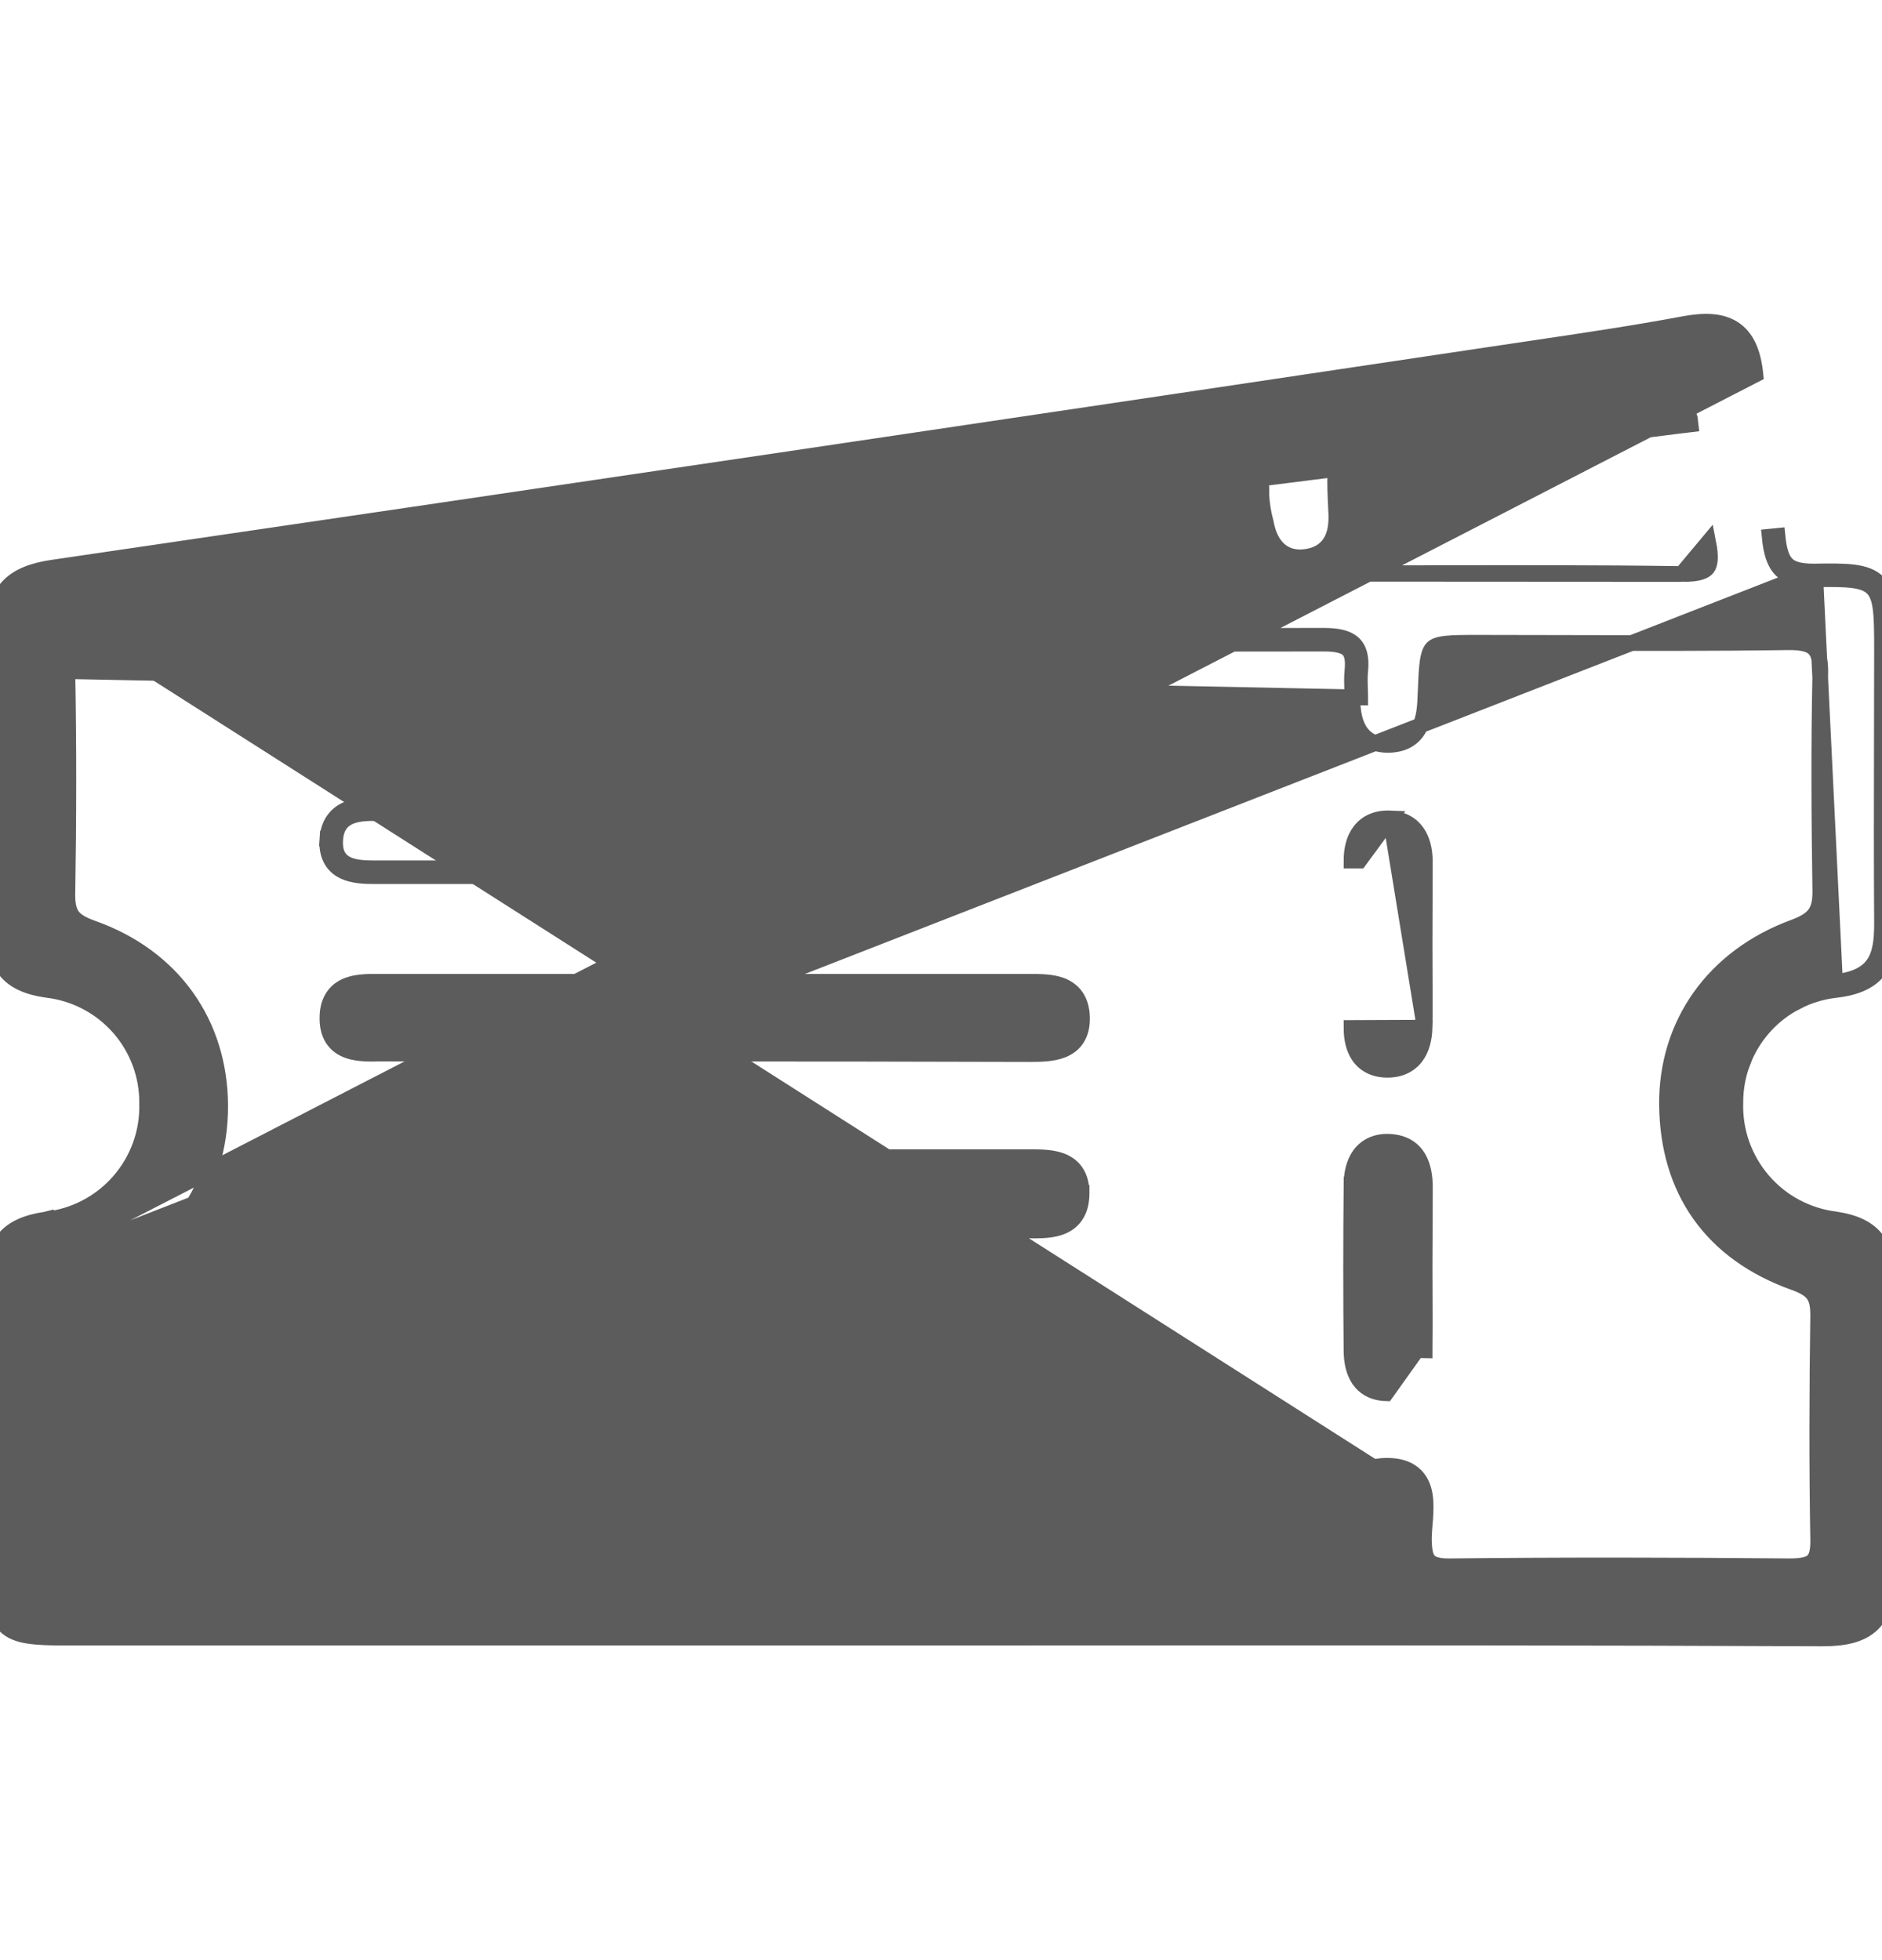 <svg width="24" height="25" viewBox="0 0 24 25" fill="none" xmlns="http://www.w3.org/2000/svg">
<g id="icon_ticket" opacity="0.8" clip-path="url(#clip0_201_27044)">
<g id="Layer 1">
<path id="Vector" d="M23.401 12.527C23.917 12.466 24 12.211 24 11.782C23.995 10.995 23.996 10.209 23.998 9.422C23.999 9.029 24 8.636 24 8.243C23.999 7.425 23.972 7.373 23.148 7.389M23.401 12.527L23.146 7.289L23.148 7.389M23.401 12.527C23.023 12.568 22.674 12.748 22.421 13.031M23.401 12.527L22.421 13.031M23.148 7.389C22.727 7.397 22.605 7.236 22.567 6.845L22.667 6.835C22.667 6.835 22.667 6.835 22.667 6.835C22.686 7.027 22.723 7.134 22.785 7.196C22.844 7.255 22.945 7.292 23.146 7.289M23.148 7.389L23.146 7.289M23.146 7.289C23.351 7.285 23.515 7.285 23.642 7.301C23.769 7.318 23.876 7.353 23.954 7.433C24.032 7.513 24.065 7.622 24.081 7.749C24.098 7.876 24.1 8.04 24.1 8.242V8.243C24.1 8.636 24.099 9.03 24.098 9.423C24.096 10.21 24.095 10.995 24.1 11.781L24.1 11.782C24.1 11.998 24.08 12.197 23.977 12.349C23.868 12.508 23.685 12.594 23.413 12.626L23.412 12.626C23.059 12.665 22.732 12.833 22.496 13.098C22.259 13.363 22.129 13.706 22.13 14.061L22.13 14.065L22.13 14.065C22.119 14.428 22.244 14.782 22.482 15.058C22.718 15.333 23.05 15.51 23.411 15.553L23.414 15.554L23.414 15.554C23.66 15.591 23.834 15.674 23.941 15.823C24.044 15.969 24.069 16.158 24.066 16.373C24.049 17.609 24.043 18.843 24.066 20.078L24.066 20.078C24.071 20.355 24.024 20.571 23.877 20.713C23.732 20.854 23.513 20.898 23.24 20.897C20.318 20.884 17.392 20.885 14.465 20.886C13.629 20.886 12.793 20.887 11.956 20.887H0.833C0.641 20.887 0.486 20.883 0.364 20.864C0.242 20.845 0.138 20.809 0.061 20.731C-0.015 20.653 -0.051 20.548 -0.069 20.425C-0.088 20.302 -0.091 20.145 -0.091 19.952C-0.091 19.618 -0.09 19.285 -0.089 18.952C-0.087 18.087 -0.085 17.223 -0.098 16.358L23.146 7.289ZM22.386 4.777C22.358 4.499 22.275 4.299 22.105 4.191C21.94 4.086 21.721 4.087 21.474 4.133L21.474 4.133C20.827 4.254 20.177 4.35 19.527 4.446C19.366 4.47 19.205 4.494 19.044 4.518C12.918 5.435 6.791 6.343 0.663 7.241L0.663 7.241C0.431 7.276 0.238 7.341 0.107 7.479C-0.026 7.618 -0.079 7.813 -0.074 8.067C-0.052 9.319 -0.059 10.573 -0.071 11.827C-0.073 12.045 -0.043 12.233 0.068 12.374C0.181 12.517 0.36 12.592 0.604 12.626L0.604 12.626L0.606 12.626C0.959 12.669 1.283 12.84 1.518 13.107C1.752 13.374 1.88 13.718 1.876 14.073H1.876L1.876 14.077C1.886 14.44 1.758 14.793 1.519 15.067C1.28 15.341 0.947 15.515 0.586 15.555L0.586 15.554L0.582 15.555C0.347 15.59 0.167 15.662 0.051 15.803C-0.065 15.943 -0.101 16.131 -0.098 16.358L22.386 4.777ZM22.386 4.777L22.286 4.786L22.386 4.777C22.386 4.777 22.386 4.777 22.386 4.777ZM1.218 8.109C6.44 8.116 11.663 8.116 16.886 8.109C17.218 8.109 17.382 8.21 17.346 8.558C17.338 8.633 17.341 8.708 17.343 8.783C17.345 8.821 17.346 8.858 17.346 8.895L0.759 8.558C0.753 8.209 0.881 8.109 1.218 8.109ZM1.218 8.109V8.209C1.218 8.209 1.218 8.209 1.218 8.209M1.218 8.109L1.218 8.209M17.675 18.695C17.535 18.697 17.424 18.734 17.345 18.808C17.267 18.881 17.233 18.977 17.219 19.071C17.205 19.164 17.21 19.264 17.218 19.354C17.221 19.39 17.224 19.423 17.227 19.454C17.233 19.508 17.237 19.556 17.239 19.602C17.247 19.805 17.2 19.881 17.147 19.917C17.082 19.962 16.973 19.976 16.793 19.976H16.778H16.763H16.748H16.733H16.718H16.702H16.687H16.672H16.657H16.642H16.627H16.611H16.596H16.581H16.566H16.551H16.536H16.521H16.506H16.49H16.475H16.46H16.445H16.43H16.415H16.399H16.384H16.369H16.354H16.339H16.324H16.309H16.294H16.278H16.263H16.248H16.233H16.218H16.203H16.188H16.172H16.157H16.142H16.127H16.112H16.097H16.081H16.066H16.051H16.036H16.021H16.006H15.991H15.976H15.96H15.945H15.93H15.915H15.9H15.885H15.87H15.854H15.839H15.824H15.809H15.794H15.779H15.764H15.748H15.733H15.718H15.703H15.688H15.673H15.658H15.642H15.627H15.612H15.597H15.582H15.567H15.552H15.536H15.521H15.506H15.491H15.476H15.461H15.445H15.43H15.415H15.4H15.385H15.37H15.355H15.339H15.324H15.309H15.294H15.279H15.264H15.249H15.233H15.218H15.203H15.188H15.173H15.158H15.143H15.127H15.112H15.097H15.082H15.067H15.052H15.037H15.021H15.006H14.991H14.976H14.961H14.946H14.931H14.915H14.9H14.885H14.87H14.855H14.84H14.825H14.809H14.794H14.779H14.764H14.749H14.734H14.719H14.704H14.688H14.673H14.658H14.643H14.628H14.613H14.598H14.582H14.567H14.552H14.537H14.522H14.507H14.492H14.476H14.461H14.446H14.431H14.416H14.401H14.386H14.37H14.355H14.34H14.325H14.31H14.295H14.28H14.264H14.249H14.234H14.219H14.204H14.189H14.174H14.158H14.143H14.128H14.113H14.098H14.083H14.068H14.052H14.037H14.022H14.007H13.992H13.977H13.962H13.946H13.931H13.916H13.901H13.886H13.871H13.856H13.84H13.825H13.81H13.795H13.78H13.765H13.75H13.735H13.719H13.704H13.689H13.674H13.659H13.644H13.629H13.613H13.598H13.583H13.568H13.553H13.538H13.523H13.507H13.492H13.477H13.462H13.447H13.432H13.416H13.401H13.386H13.371H13.356H13.341H13.326H13.31H13.295H13.28H13.265H13.25H13.235H13.22H13.204H13.189H13.174H13.159H13.144H13.129H13.114H13.098H13.083H13.068H13.053H13.038H13.023H13.008H12.992H12.977H12.962H12.947H12.932H12.917H12.902H12.886H12.871H12.856H12.841H12.826H12.811H12.796H12.78H12.765H12.75H12.735H12.72H12.705H12.69H12.675H12.659H12.644H12.629H12.614H12.599H12.584H12.569H12.553H12.538H12.523H12.508H12.493H12.478H12.463H12.447H12.432H12.417H12.402H12.387H12.372H12.357H12.341H12.326H12.311H12.296H12.281H12.266H12.251H12.235H12.22H12.205H12.19H12.175H12.16H12.145H12.129H12.114H12.099H12.084H12.069H12.054H12.039H12.023H12.008H11.993H11.978H11.963H11.948H11.932H11.917H11.902H11.887H11.872H11.857H11.842H11.826H11.811H11.796H11.781H11.766H11.751H11.736H11.72H11.705H11.69H11.675H11.66H11.645H11.63H11.614H11.599H11.584H11.569H11.554H11.539H11.524H11.508H11.493H11.478H11.463H11.448H11.433H11.418H11.403H11.387H11.372H11.357H11.342H11.327H11.312H11.297H11.281H11.266H11.251H11.236H11.221H11.206H11.191H11.175H11.16H11.145H11.13H11.115H11.1H11.085H11.069H11.054H11.039H11.024H11.009H10.994H10.979H10.963H10.948H10.933H10.918H10.903H10.888H10.873H10.857H10.842H10.827H10.812H10.797H10.782H10.767H10.751H10.736H10.721H10.706H10.691H10.676H10.661H10.645H10.63H10.615H10.6H10.585H10.57H10.555H10.539H10.524H10.509H10.494H10.479H10.464H10.449H10.434H10.418H10.403H10.388H10.373H10.358H10.343H10.328H10.312H10.297H10.282H10.267H10.252H10.237H10.222H10.206H10.191H10.176H10.161H10.146H10.131H10.116H10.1H10.085H10.07H10.055H10.04H10.025H10.009H9.994H9.979H9.964H9.949H9.934H9.919H9.903H9.888H9.873H9.858H9.843H9.828H9.813H9.797H9.782H9.767H9.752H9.737H9.722H9.707H9.691H9.676H9.661H9.646H9.631H9.616H9.601H9.585H9.57H9.555H9.54H9.525H9.51H9.495H9.479H9.464H9.449H9.434H9.419H9.404H9.389H9.373H9.358H9.343H9.328H9.313H9.298H9.283H9.268H9.252H9.237H9.222H9.207H9.192H9.177H9.162H9.146H9.131H9.116H9.101H9.086H9.071H9.056H9.04C8.438 19.976 7.835 19.976 7.232 19.975C5.289 19.973 3.344 19.971 1.399 19.989C1.162 19.99 1.031 19.965 0.957 19.903C0.89 19.847 0.844 19.736 0.857 19.481C0.898 18.673 0.884 17.864 0.87 17.06C0.868 16.966 0.867 16.872 0.865 16.778L0.865 16.778C0.862 16.641 0.883 16.564 0.923 16.51C0.963 16.454 1.033 16.407 1.169 16.358C2.224 15.977 2.81 15.155 2.808 14.105C2.805 13.058 2.211 12.203 1.177 11.838C1.047 11.791 0.972 11.746 0.928 11.69C0.885 11.636 0.86 11.559 0.859 11.423C0.875 10.469 0.877 9.512 0.859 8.556L0.859 8.556C0.856 8.389 0.887 8.314 0.928 8.276C0.971 8.235 1.053 8.209 1.218 8.209M17.675 18.695C17.825 18.693 17.943 18.726 18.029 18.799C18.114 18.871 18.153 18.969 18.169 19.066C18.185 19.162 18.181 19.266 18.175 19.36C18.173 19.39 18.171 19.419 18.168 19.446C18.163 19.509 18.159 19.566 18.158 19.618C18.158 19.777 18.179 19.86 18.218 19.905C18.253 19.945 18.324 19.98 18.494 19.977L18.494 19.977C19.937 19.961 21.379 19.964 22.821 19.977C22.981 19.977 23.066 19.955 23.113 19.915C23.155 19.879 23.19 19.807 23.186 19.639C23.169 18.684 23.172 17.727 23.186 16.772C23.186 16.637 23.164 16.56 23.123 16.506C23.082 16.451 23.011 16.404 22.877 16.356L22.876 16.356C22.355 16.169 21.951 15.877 21.677 15.491C21.403 15.105 21.264 14.633 21.258 14.093L21.258 14.093C21.249 13.065 21.848 12.203 22.881 11.825C23.024 11.772 23.103 11.717 23.148 11.652C23.193 11.588 23.215 11.5 23.213 11.359C23.199 10.44 23.193 9.522 23.213 8.603L23.213 8.603C23.218 8.413 23.186 8.32 23.136 8.271C23.085 8.22 22.99 8.188 22.799 8.191C21.858 8.205 20.916 8.202 19.974 8.2C19.605 8.199 19.235 8.198 18.865 8.198C18.674 8.198 18.54 8.198 18.44 8.209C18.34 8.22 18.295 8.241 18.27 8.265C18.244 8.29 18.222 8.335 18.206 8.436C18.191 8.537 18.186 8.675 18.178 8.869C18.174 8.998 18.165 9.148 18.107 9.269C18.076 9.332 18.031 9.389 17.966 9.431C17.901 9.473 17.821 9.495 17.729 9.5C17.635 9.504 17.554 9.489 17.485 9.454C17.415 9.417 17.364 9.364 17.329 9.302C17.261 9.183 17.247 9.03 17.246 8.896L17.246 8.895C17.246 8.865 17.245 8.831 17.244 8.796C17.241 8.717 17.238 8.63 17.247 8.548L17.247 8.548C17.263 8.387 17.23 8.315 17.188 8.278C17.139 8.235 17.048 8.209 16.887 8.209C11.663 8.216 6.44 8.216 1.218 8.209M17.675 18.695C17.675 18.695 17.675 18.695 17.675 18.695L17.676 18.795L17.675 18.695C17.675 18.695 17.675 18.695 17.675 18.695ZM6.501 7.312H16.901C17.314 7.312 17.727 7.311 18.14 7.31C19.243 7.308 20.347 7.305 21.446 7.321M6.501 7.312L21.446 7.321C21.446 7.321 21.446 7.321 21.446 7.321M6.501 7.312C7.392 7.182 8.284 7.05 9.176 6.917M6.501 7.312L21.558 5.412M21.446 7.321C21.656 7.324 21.738 7.287 21.772 7.244C21.807 7.199 21.822 7.11 21.784 6.917C21.784 6.917 21.784 6.917 21.784 6.917L21.446 7.321ZM21.558 5.412C21.539 5.251 21.499 5.182 21.454 5.151C21.407 5.117 21.323 5.103 21.158 5.13L21.142 5.031L21.158 5.13C20.265 5.279 19.37 5.407 18.475 5.535C18.259 5.566 18.043 5.597 17.828 5.628L17.827 5.628L17.814 5.63C17.591 5.662 17.43 5.685 17.31 5.714C17.188 5.744 17.128 5.777 17.094 5.816C17.061 5.854 17.038 5.914 17.03 6.033C17.022 6.152 17.029 6.311 17.04 6.536C17.046 6.657 17.037 6.785 16.981 6.891C16.921 7.004 16.815 7.079 16.661 7.102C16.506 7.125 16.381 7.084 16.291 6.991C16.207 6.905 16.164 6.784 16.142 6.664C16.11 6.548 16.091 6.429 16.085 6.309L16.085 6.301L16.085 6.301C16.093 6.091 16.047 6.008 15.992 5.971C15.928 5.927 15.812 5.915 15.609 5.947C13.989 6.202 12.368 6.443 10.746 6.683C10.223 6.761 9.7 6.839 9.176 6.917M21.558 5.412C21.558 5.412 21.558 5.413 21.558 5.413L21.657 5.401L21.558 5.412ZM9.176 6.917L9.162 6.818L9.176 6.917ZM22.421 13.031C22.168 13.315 22.029 13.682 22.03 14.062L22.421 13.031Z" fill="#333333" stroke="#333333" stroke-width="0.2"/>
<path id="Vector_2" d="M13.793 15.214L13.793 15.215C13.793 15.33 13.77 15.426 13.72 15.501C13.669 15.578 13.599 15.624 13.524 15.651C13.45 15.678 13.37 15.688 13.295 15.692C13.24 15.695 13.182 15.695 13.128 15.694C13.11 15.694 13.092 15.694 13.075 15.694L13.074 15.694C12.155 15.696 11.233 15.695 10.31 15.695C9.849 15.695 9.387 15.694 8.926 15.694H8.918H8.91H8.902H8.894H8.886H8.879H8.871H8.863H8.855H8.847H8.839H8.831H8.823H8.815H8.807H8.8H8.792H8.784H8.776H8.768H8.76H8.752H8.744H8.736H8.728H8.721H8.713H8.705H8.697H8.689H8.681H8.673H8.665H8.657H8.649H8.642H8.634H8.626H8.618H8.61H8.602H8.594H8.586H8.578H8.57H8.563H8.555H8.547H8.539H8.531H8.523H8.515H8.507H8.499H8.491H8.484H8.476H8.468H8.46H8.452H8.444H8.436H8.428H8.42H8.412H8.405H8.397H8.389H8.381H8.373H8.365H8.357H8.349H8.341H8.333H8.326H8.318H8.31H8.302H8.294H8.286H8.278H8.27H8.262H8.254H8.247H8.239H8.231H8.223H8.215H8.207H8.199H8.191H8.183H8.175H8.168H8.16H8.152H8.144H8.136H8.128H8.12H8.112H8.104H8.096H8.088H8.081H8.073H8.065H8.057H8.049H8.041H8.033H8.025H8.017H8.009H8.002H7.994H7.986H7.978H7.97H7.962H7.954H7.946H7.938H7.931H7.923H7.915H7.907H7.899H7.891H7.883H7.875H7.867H7.859H7.851H7.844H7.836H7.828H7.82H7.812H7.804H7.796H7.788H7.78H7.772H7.765H7.757H7.749H7.741H7.733H7.725H7.717H7.709H7.701H7.693H7.686H7.678H7.67H7.662H7.654H7.646H7.638H7.63H7.622H7.614H7.607H7.599H7.591H7.583H7.575H7.567H7.559H7.551H7.543H7.535H7.528H7.52H7.512H7.504H7.496H7.488H7.48H7.472H7.464H7.456H7.449H7.441H7.433H7.425H7.417H7.409H7.401H7.393H7.385H7.377H7.37H7.362H7.354H7.346H7.338H7.33H7.322H7.314H7.306H7.298H7.291H7.283H7.275H7.267H7.259H7.251H7.243H7.235H7.227H7.219H7.212H7.204H7.196H7.188H7.18H7.172H7.164H7.156H7.148H7.14H7.133H7.125H7.117H7.109H7.101H7.093H7.085H7.077H7.069H7.061H7.054H7.046H7.038H7.03H7.022H7.014H7.006H6.998H6.99H6.982H6.975H6.967H6.959H6.951H6.943H6.935H6.927H6.919H6.911H6.903H6.896H6.888H6.88H6.872H6.864H6.856H6.848H6.84H6.832H6.824H6.817H6.809H6.801H6.793H6.785H6.777H6.769H6.761H6.753H6.745H6.738H6.73H6.722H6.714H6.706H6.698H6.69H6.682H6.674H6.666H6.659H6.651H6.643H6.635H6.627H6.619H6.611H6.603H6.595H6.587H6.58H6.572H6.564H6.556H6.548H6.54H6.532H6.524H6.516H6.508H6.501H6.493H6.485H6.477H6.469H6.461H6.453H6.445H6.437H6.429H6.422H6.414H6.406H6.398H6.39H6.382H6.374H6.366H6.358H6.35H6.343H6.335H6.327H6.319H6.311H6.303H6.295H6.287H6.279H6.271H6.264H6.256H6.248H6.24H6.232H6.224H6.216H6.208H6.2H6.192H6.185H6.177H6.169H6.161H6.153H6.145H6.137H6.129H6.121H6.113H6.106H6.098H6.09H6.082H6.074H6.066H6.058H6.05H6.042H6.034H6.027H6.019H6.011H6.003H5.995H5.987H5.979H5.971H5.963H5.955H5.948H5.94H5.932H5.924H5.916H5.908H5.9H5.892H5.884H5.876H5.869H5.861H5.853H5.845H5.837H5.829H5.821H5.813H5.805H5.797H5.79H5.782H5.774H5.766H5.758H5.75H5.742H5.734H5.726H5.718H5.711H5.703H5.695H5.687H5.679H5.671H5.663H5.655H5.647H5.639H5.632H5.624H5.616H5.608H5.6H5.592H5.584H5.576H5.568H5.56H5.553H5.545H5.537H5.529H5.521H5.513H5.505H5.497H5.489H5.481H5.474H5.466H5.458H5.45H5.442H5.434H5.426H5.418H5.41H5.402H5.394H5.387H5.379H5.371H5.363H5.355H5.347H5.339H5.331H5.323H5.316H5.308H5.3H5.292H5.284H5.276H5.268H5.26H5.252H5.244H5.237H5.229H5.221H5.213H5.205H5.197H5.189H5.181H5.173H5.165H5.157H5.15H5.142H5.134H5.126H5.118H5.11H5.102H5.094H5.086H5.078H5.071H5.063H5.055H5.047H5.039H5.031H5.023H5.015H5.007H4.999H4.992H4.984H4.976H4.968H4.96H4.952H4.944H4.936H4.928H4.92H4.913H4.905H4.897H4.889H4.881C4.869 15.694 4.856 15.694 4.843 15.694C4.785 15.695 4.721 15.695 4.66 15.691C4.584 15.687 4.504 15.675 4.431 15.647C4.356 15.619 4.286 15.571 4.237 15.494C4.189 15.417 4.167 15.321 4.17 15.205L13.793 15.214ZM13.793 15.214C13.792 15.108 13.769 15.019 13.721 14.948C13.673 14.877 13.606 14.833 13.536 14.806C13.412 14.759 13.26 14.759 13.139 14.759C13.129 14.759 13.12 14.759 13.11 14.759H13.094H13.078H13.062H13.046H13.03H13.014H12.997H12.981H12.965H12.949H12.933H12.917H12.901H12.885H12.868H12.852H12.836H12.82H12.804H12.788H12.772H12.756H12.74H12.723H12.707H12.691H12.675H12.659H12.643H12.627H12.611H12.595H12.579H12.562H12.546H12.53H12.514H12.498H12.482H12.466H12.45H12.434H12.417H12.401H12.385H12.369H12.353H12.337H12.321H12.305H12.289H12.272H12.256H12.24H12.224H12.208H12.192H12.176H12.16H12.143H12.127H12.111H12.095H12.079H12.063H12.047H12.031H12.015H11.998H11.982H11.966H11.95H11.934H11.918H11.902H11.886H11.87H11.854H11.837H11.821H11.805H11.789H11.773H11.757H11.741H11.725H11.708H11.692H11.676H11.66H11.644H11.628H11.612H11.596H11.579H11.563H11.547H11.531H11.515H11.499H11.483H11.467H11.451H11.434H11.418H11.402H11.386H11.37H11.354H11.338H11.322H11.306H11.29H11.273H11.257H11.241H11.225H11.209H11.193H11.177H11.161H11.145H11.128H11.112H11.096H11.08H11.064H11.048H11.032H11.016H10.999H10.983H10.967H10.951H10.935H10.919H10.903H10.887H10.871H10.854H10.838H10.822H10.806H10.79H10.774H10.758H10.742H10.726H10.71H10.693H10.677H10.661H10.645H10.629H10.613H10.597H10.581H10.565H10.548H10.532H10.516H10.5H10.484H10.468H10.452H10.436H10.419H10.403H10.387H10.371H10.355H10.339H10.323H10.307H10.291H10.274H10.258H10.242H10.226H10.21H10.194H10.178H10.162H10.146H10.129H10.113H10.097H10.081H10.065H10.049H10.033H10.017H10.001H9.984H9.968H9.952H9.936H9.92H9.904H9.888H9.872H9.856H9.839H9.823H9.807H9.791H9.775H9.759H9.743H9.727H9.711H9.694H9.678H9.662H9.646H9.63H9.614H9.598H9.582H9.566H9.549H9.533H9.517H9.501H9.485H9.469H9.453H9.437H9.421H9.404H9.388H9.372H9.356H9.34H9.324H9.308H9.292H9.275H9.259H9.243H9.227H9.211H9.195H9.179H9.163H9.147H9.13H9.114H9.098H9.082H9.066H9.05H9.034H9.018H9.002H8.985H8.969H8.953H8.937H8.921H8.905H8.889H8.873H8.857H8.84H8.824H8.808H8.792H8.776H8.76H8.744H8.728H8.712H8.695H8.679H8.663H8.647H8.631H8.615H8.599H8.583H8.567H8.55H8.534H8.518H8.502H8.486H8.47H8.454H8.438H8.422H8.405H8.389H8.373H8.357H8.341H8.325H8.309H8.293H8.277H8.26H8.244H8.228H8.212H8.196H8.18H8.164H8.148H8.132H8.115H8.099H8.083H8.067H8.051H8.035H8.019H8.003H7.987H7.97H7.954H7.938H7.922H7.906H7.89H7.874H7.858H7.842H7.825H7.809H7.793H7.777H7.761H7.745H7.729H7.713H7.697H7.68H7.664H7.648H7.632H7.616H7.6H7.584H7.568H7.551H7.535H7.519H7.503H7.487H7.471H7.455H7.439H7.423H7.406H7.39H7.374H7.358H7.342H7.326H7.31H7.294H7.278H7.261H7.245H7.229H7.213H7.197H7.181H7.165H7.149H7.133H7.116H7.1H7.084H7.068H7.052H7.036H7.02H7.004H6.988H6.971H6.955H6.939H6.923H6.907H6.891H6.875H6.859H6.843H6.826H6.81H6.794H6.778H6.762H6.746H6.73H6.714H6.698H6.681H6.665H6.649H6.633H6.617H6.601H6.585H6.569H6.553H6.536H6.52H6.504H6.488H6.472H6.456H6.44H6.424H6.408H6.391H6.375H6.359H6.343H6.327H6.311H6.295H6.279H6.263H6.246H6.23H6.214H6.198H6.182H6.166H6.15H6.134H6.118H6.101H6.085H6.069H6.053H6.037H6.021H6.005H5.989H5.973H5.956H5.94H5.924H5.908H5.892H5.876H5.86H5.844H5.827H5.811H5.795H5.779H5.763H5.747H5.731H5.715H5.699H5.682H5.666H5.65H5.634H5.618H5.602H5.586H5.57H5.554H5.537H5.521H5.505H5.489H5.473H5.457H5.441H5.425H5.409H5.392H5.376H5.36H5.344H5.328H5.312H5.296H5.28H5.264H5.247H5.231H5.215H5.199H5.183H5.167H5.151H5.135H5.119H5.102H5.086H5.07H5.054H5.038H5.022H5.006H4.99H4.974H4.957H4.941H4.925H4.909H4.893H4.877H4.861C4.849 14.759 4.837 14.759 4.824 14.759M13.793 15.214L4.824 14.759M4.824 14.759C4.706 14.759 4.557 14.758 4.435 14.802M4.824 14.759L4.435 14.802M4.435 14.802C4.364 14.828 4.297 14.871 4.247 14.941M4.435 14.802L4.247 14.941M4.247 14.941C4.198 15.011 4.172 15.099 4.17 15.205L4.247 14.941Z" fill="#333333" stroke="#333333" stroke-width="0.2"/>
<path id="Vector_3" d="M4.75 17.933L4.75 17.933H4.753H4.753H4.754H4.754H4.754H4.755H4.755H4.755H4.756H4.756H4.756H4.757H4.757H4.757H4.758H4.758H4.758H4.759H4.759H4.759H4.76H4.76H4.76H4.761H4.761H4.761H4.762H4.762H4.762H4.763H4.763H4.763H4.764H4.764H4.764H4.764H4.765H4.765H4.765H4.766H4.766H4.766H4.767H4.767H4.767H4.768H4.768H4.768H4.769H4.769H4.769H4.77H4.77H4.77H4.771H4.771H4.771H4.772H4.772H4.772H4.773H4.773H4.773H4.774H4.774H4.774H4.775H4.775H4.775H4.776H4.776H4.776H4.777H4.777H4.777H4.778H4.778H4.778H4.779H4.779H4.779H4.78H4.78H4.78H4.781H4.781H4.781H4.782H4.782H4.782H4.783H4.783H4.783H4.784H4.784H4.784H4.785H4.785H4.785H4.786H4.786H4.786H4.787H4.787H4.787H4.788H4.788H4.788H4.789H4.789H4.789H4.79H4.79H4.79H4.79H4.791H4.791H4.791H4.792H4.792H4.792H4.793H4.793H4.793H4.794H4.794H4.794H4.795H4.795H4.795H4.796H4.796H4.796H4.797H4.797H4.797H4.798H4.798H4.798H4.799H4.799H4.799H4.8H4.8H4.8H4.801H4.801H4.801H4.802H4.802H4.802H4.803H4.803H4.803H4.804H4.804H4.804H4.805H4.805H4.805H4.806H4.806H4.806H4.807H4.807H4.807H4.808H4.808H4.808H4.809H4.809H4.809H4.81H4.81H4.81H4.811H4.811H4.811H4.812H4.812H4.812H4.813H4.813H4.813H4.814H4.814H4.814H4.815H4.815H4.815H4.816H4.816H4.816H4.817H4.817H4.817H4.817H4.818H4.818H4.818H4.819H4.819H4.819H4.82H4.82H4.82H4.821H4.821H4.821H4.822H4.822H4.822H4.823H4.823H4.823H4.824H4.824H4.824H4.825H4.825H4.825H4.826H4.826H4.826H4.827H4.827H4.827H4.828H4.828H4.828H4.829H4.829H4.829H4.83H4.83H4.83H4.831H4.831H4.831H4.832H4.832H4.832H4.833H4.833H4.833H4.834H4.834H4.834H4.835H4.835H4.835H4.836H4.836H4.836H4.837H4.837H4.837H4.838H4.838H4.838H4.839H4.839H4.839H4.84H4.84H4.84H4.841H4.841H4.841H4.842H4.842H4.842H4.843H4.843H4.843H4.843H4.844H4.844H4.844H4.845H4.845H4.845H4.846H4.846H4.846H4.847H4.847H4.847H4.848H4.848H4.848H4.849H4.849H4.849H4.85H4.85H4.85H4.851H4.851H4.851H4.852H4.852H4.852H4.853H4.853H4.853H4.854H4.854H4.854H4.855H4.855H4.855H4.856H4.856H4.856H4.857H4.857H4.857H4.858H4.858H4.858H4.859H4.859H4.859H4.86H4.86H4.86H4.861H4.861H4.861H4.862H4.862H4.862H4.863H4.863H4.863H4.864H4.864H4.864H4.865H4.865H4.865H4.866H4.866H4.866H4.867H4.867H4.867H4.868H4.868H4.868H4.869H4.869H4.869H4.87H4.87H4.87H4.87H4.871H4.871H4.871H4.872H4.872H4.872H4.873H4.873H4.873H4.874H4.874H4.874H4.875H4.875H4.875H4.876H4.876H4.876H4.877H4.877H4.877H4.878H4.878H4.878H4.879H4.879H4.879H4.88H4.88H4.88H4.881H4.881H4.881H4.882H4.882H4.882H4.883H4.883H4.883H4.884H4.884H4.884H4.885H4.885H4.885H4.886H4.886H4.886H4.887H4.887H4.887H4.888H4.888H4.888H4.889H4.889H4.889H4.89H4.89H4.89H4.891H4.891H4.891H4.892H4.892H4.892H4.893H4.893H4.893H4.894H4.894H4.894H4.895H4.895H4.895H4.896H4.896H4.896H4.896H4.897H4.897H4.897H4.898H4.898H4.898H4.899H4.899H4.899H4.9H4.9H4.9H4.901H4.901H4.901H4.902H4.902H4.902H4.903H4.903H4.903H4.904H4.904H4.904H4.905H4.905H4.905H4.906H4.906H4.906H4.907H4.907H4.907H4.908H4.908H4.908H4.909H4.909H4.909H4.91H4.91H4.91H4.911H4.911H4.911H4.912H4.912H4.912H4.913H4.913H4.913H4.914H4.914H4.914H4.915H4.915H4.915H4.916H4.916H4.916H4.917H4.917H4.917H4.918H4.918H4.918H4.919H4.919H4.919H4.92H4.92H4.92H4.921H4.921H4.921H4.922H4.937H4.953H4.969H4.985H5.001H5.017H5.033H5.049H5.065H5.081H5.096H5.112H5.128H5.144H5.16H5.176H5.192H5.208H5.224H5.24H5.255H5.271H5.287H5.303H5.319H5.335H5.351H5.367H5.383H5.399H5.414H5.43H5.446H5.462H5.478H5.494H5.51H5.526H5.542H5.558H5.573H5.589H5.605H5.621H5.637H5.653H5.669H5.685H5.701H5.717H5.732H5.748H5.764H5.78H5.796H5.812H5.828H5.844H5.86H5.876H5.892H5.907H5.923H5.939H5.955H5.971H5.987H6.003H6.019H6.035H6.051H6.066H6.082H6.098H6.114H6.13H6.146H6.162H6.178H6.194H6.21H6.225H6.241H6.257H6.273H6.289H6.305H6.321H6.337H6.353H6.369H6.384H6.4H6.416H6.432H6.448H6.464H6.48H6.496H6.512H6.528H6.543H6.559H6.575H6.591H6.607H6.623H6.639H6.655H6.671H6.687H6.702H6.718H6.734H6.75H6.766H6.782H6.798H6.814H6.83H6.846H6.862H6.877H6.893H6.909H6.925H6.941H6.957H6.973H6.989H7.005H7.021H7.036H7.052H7.068H7.084H7.1H7.116H7.132H7.148H7.164H7.18H7.195H7.211H7.227H7.243H7.259H7.275H7.291H7.307H7.323H7.339H7.354H7.37H7.386H7.402H7.418H7.434H7.45H7.466H7.482H7.498H7.513H7.529H7.545H7.561H7.577H7.593H7.609H7.625H7.641H7.657H7.672H7.688H7.704H7.72H7.736H7.752H7.768H7.784H7.8H7.816H7.831H7.847H7.863H7.879H7.895H7.911H7.927H7.943H7.959H7.975H7.991H8.006H8.022H8.038H8.054H8.07H8.086H8.102H8.118H8.134H8.15H8.165H8.181H8.197H8.213H8.229H8.245H8.261H8.277H8.293H8.309H8.324H8.34H8.356H8.372H8.388H8.404H8.42H8.436H8.452H8.468H8.483H8.499H8.515H8.531H8.547H8.563H8.579H8.595H8.611H8.627H8.642H8.658H8.674H8.69H8.706H8.722H8.738H8.754H8.77H8.786H8.801H8.817H8.833H8.849H8.865H8.881H8.897H8.913H8.929H8.945H8.96H8.976H8.992H9.008H9.024H9.04H9.056H9.072H9.088H9.104H9.12H9.135H9.151H9.167H9.183H9.199H9.215H9.231H9.247H9.263H9.279H9.294H9.31H9.326H9.342H9.358H9.374H9.39H9.406H9.422H9.438H9.453H9.469H9.485H9.501H9.517H9.533H9.549H9.565H9.581H9.597H9.612H9.628H9.644H9.66H9.676H9.692H9.708H9.724H9.74H9.756H9.771H9.787H9.803H9.819H9.835H9.851H9.867H9.883H9.899H9.915H9.93H9.946H9.962H9.978H9.994H10.01H10.026H10.042H10.058H10.074H10.089H10.105H10.121H10.137H10.153H10.169H10.185H10.201H10.217H10.233H10.248H10.264H10.28H10.296H10.312H10.328H10.344H10.36H10.376H10.392H10.408H10.423H10.439H10.455H10.471H10.487H10.503H10.519H10.535H10.551H10.567H10.582H10.598H10.614H10.63H10.646H10.662H10.678H10.694H10.71H10.726H10.742H10.757H10.773H10.789H10.805H10.821H10.837H10.853H10.869H10.885H10.9H10.916H10.932H10.948H10.964H10.98H10.996H11.012H11.028H11.044H11.059H11.075H11.091H11.107H11.123H11.139H11.155H11.171H11.187H11.203H11.219H11.234H11.25H11.266H11.282H11.298H11.314H11.33H11.346H11.362H11.377H11.393H11.409H11.425H11.441H11.457H11.473H11.489H11.505H11.521H11.537H11.552H11.568H11.584H11.6H11.616H11.632H11.648H11.664H11.68H11.696H11.711H11.727H11.743H11.759H11.775H11.791H11.807H11.823H11.839H11.855H11.87H11.886H11.902H11.918H11.934H11.95H11.966H11.982H11.998H12.014H12.03H12.045H12.061H12.077H12.093H12.109H12.125H12.141H12.157H12.173H12.188H12.204H12.22H12.236H12.252H12.268H12.284H12.3H12.316H12.332H12.348H12.363H12.379H12.395H12.411H12.427H12.443H12.459H12.475H12.491H12.507H12.522H12.538H12.554H12.57H12.586H12.602H12.618H12.634H12.65H12.666H12.681H12.697H12.713H12.729H12.745H12.761H12.777H12.793H12.809H12.825H12.841H12.856H12.872H12.888H12.904H12.92H12.936H12.952H12.968H12.984H12.999H13.015H13.031H13.047H13.063C13.085 17.933 13.11 17.933 13.136 17.933C13.184 17.934 13.234 17.935 13.281 17.933C13.357 17.931 13.438 17.924 13.513 17.9C13.589 17.876 13.663 17.833 13.717 17.759C13.771 17.685 13.798 17.59 13.801 17.473C13.804 17.357 13.782 17.261 13.732 17.185C13.681 17.108 13.61 17.062 13.534 17.036C13.46 17.01 13.379 17.001 13.304 16.998C13.25 16.995 13.193 16.996 13.141 16.996C13.121 16.996 13.102 16.997 13.083 16.997H13.075H13.068H13.06H13.052H13.044H13.036H13.028H13.02H13.012H13.004H12.996H12.989H12.981H12.973H12.965H12.957H12.949H12.941H12.933H12.925H12.917H12.909H12.902H12.894H12.886H12.878H12.87H12.862H12.854H12.846H12.838H12.831H12.823H12.815H12.807H12.799H12.791H12.783H12.775H12.767H12.759H12.752H12.744H12.736H12.728H12.72H12.712H12.704H12.696H12.688H12.68H12.672H12.665H12.657H12.649H12.641H12.633H12.625H12.617H12.609H12.601H12.594H12.586H12.578H12.57H12.562H12.554H12.546H12.538H12.53H12.522H12.514H12.507H12.499H12.491H12.483H12.475H12.467H12.459H12.451H12.443H12.435H12.428H12.42H12.412H12.404H12.396H12.388H12.38H12.372H12.364H12.357H12.349H12.341H12.333H12.325H12.317H12.309H12.301H12.293H12.285H12.277H12.27H12.262H12.254H12.246H12.238H12.23H12.222H12.214H12.206H12.198H12.191H12.183H12.175H12.167H12.159H12.151H12.143H12.135H12.127H12.12H12.112H12.104H12.096H12.088H12.08H12.072H12.064H12.056H12.048H12.04H12.033H12.025H12.017H12.009H12.001H11.993H11.985H11.977H11.969H11.961H11.954H11.946H11.938H11.93H11.922H11.914H11.906H11.898H11.89H11.883H11.875H11.867H11.859H11.851H11.843H11.835H11.827H11.819H11.811H11.803H11.796H11.788H11.78H11.772H11.764H11.756H11.748H11.74H11.732H11.725H11.717H11.709H11.701H11.693H11.685H11.677H11.669H11.661H11.653H11.646H11.638H11.63H11.622H11.614H11.606H11.598H11.59H11.582H11.574H11.566H11.559H11.551H11.543H11.535H11.527H11.519H11.511H11.503H11.495H11.488H11.48H11.472H11.464H11.456H11.448H11.44H11.432H11.424H11.416H11.409H11.401H11.393H11.385H11.377H11.369H11.361H11.353H11.345H11.337H11.329H11.322H11.314H11.306H11.298H11.29H11.282H11.274H11.266H11.258H11.25H11.242H11.235H11.227H11.219H11.211H11.203H11.195H11.187H11.179H11.171H11.164H11.156H11.148H11.14H11.132H11.124H11.116H11.108H11.1H11.092H11.085H11.077H11.069H11.061H11.053H11.045H11.037H11.029H11.021H11.013H11.005H10.998H10.99H10.982H10.974H10.966H10.958H10.95H10.942H10.934H10.927H10.919H10.911H10.903H10.895H10.887H10.879H10.871H10.863H10.855H10.848H10.84H10.832H10.824H10.816H10.808H10.8H10.792H10.784H10.776H10.768H10.761H10.753H10.745H10.737H10.729H10.721H10.713H10.705H10.697H10.69H10.682H10.674H10.666H10.658H10.65H10.642H10.634H10.626H10.618H10.611H10.603H10.595H10.587H10.579H10.571H10.563H10.555H10.547H10.539H10.531H10.524H10.516H10.508H10.5H10.492H10.484H10.476H10.468H10.46H10.453H10.445H10.437H10.429H10.421H10.413H10.405H10.397H10.389H10.381H10.373H10.366H10.358H10.35H10.342H10.334H10.326H10.318H10.31H10.302H10.294H10.287H10.279H10.271H10.263H10.255H10.247H10.239H10.231H10.223H10.216H10.208H10.2H10.192H10.184H10.176H10.168H10.16H10.152H10.144H10.136H10.129H10.121H10.113H10.105H10.097H10.089H10.081H10.073H10.065H10.057H10.05H10.042H10.034H10.026H10.018H10.01H10.002H9.994H9.986H9.979H9.971H9.963H9.955H9.947H9.939H9.931H9.923H9.915H9.907H9.899H9.892H9.884H9.876H9.868H9.86H9.852H9.844H9.836H9.828H9.82H9.813H9.805H9.797H9.789H9.781H9.773H9.765H9.757H9.749H9.742H9.734H9.726H9.718H9.71H9.702H9.694H9.686H9.678H9.67H9.662H9.655H9.647H9.639H9.631H9.623H9.615H9.607H9.599H9.591H9.583H9.576H9.568H9.56H9.552H9.544H9.536H9.528H9.52H9.512H9.504H9.497H9.489H9.481H9.473H9.465H9.457H9.449H9.441H9.433H9.425H9.418H9.41H9.402H9.394H9.386H9.378H9.37H9.362H9.354H9.346H9.339H9.331H9.323H9.315H9.307H9.299H9.291H9.283H9.275H9.267H9.26H9.252H9.244H9.236H9.228H9.22H9.212H9.204H9.196H9.188H9.181H9.173H9.165H9.157H9.149H9.141H9.133H9.125H9.117H9.109H9.102H9.094H9.086H9.078H9.07H9.062H9.054H9.046H9.038H4.773C4.638 16.997 4.486 17.009 4.368 17.078C4.306 17.114 4.253 17.165 4.218 17.235C4.182 17.305 4.167 17.387 4.17 17.482L4.17 17.482C4.175 17.659 4.253 17.778 4.374 17.848C4.486 17.912 4.625 17.928 4.75 17.933Z" fill="#333333" stroke="#333333" stroke-width="0.2"/>
<path id="Vector_4" d="M4.176 12.955L4.176 12.955C4.171 13.073 4.192 13.171 4.241 13.248C4.291 13.326 4.363 13.373 4.439 13.399C4.513 13.426 4.594 13.434 4.669 13.438C4.721 13.44 4.776 13.439 4.826 13.438C4.847 13.438 4.867 13.438 4.886 13.438H4.894H4.902H4.91H4.918H4.925H4.933H4.941H4.949H4.957H4.965H4.972H4.98H4.988H4.996H5.004H5.012H5.02H5.027H5.035H5.043H5.051H5.059H5.067H5.075H5.082H5.09H5.098H5.106H5.114H5.122H5.13H5.138H5.145H5.153H5.161H5.169H5.177H5.185H5.193H5.2H5.208H5.216H5.224H5.232H5.24H5.248H5.255H5.263H5.271H5.279H5.287H5.295H5.303H5.31H5.318H5.326H5.334H5.342H5.35H5.358H5.366H5.373H5.381H5.389H5.397H5.405H5.413H5.421H5.428H5.436H5.444H5.452H5.46H5.468H5.476H5.484H5.491H5.499H5.507H5.515H5.523H5.531H5.539H5.546H5.554H5.562H5.57H5.578H5.586H5.594H5.602H5.609H5.617H5.625H5.633H5.641H5.649H5.657H5.664H5.672H5.68H5.688H5.696H5.704H5.712H5.72H5.727H5.735H5.743H5.751H5.759H5.767H5.775H5.783H5.79H5.798H5.806H5.814H5.822H5.83H5.838H5.846H5.853H5.861H5.869H5.877H5.885H5.893H5.901H5.909H5.916H5.924H5.932H5.94H5.948H5.956H5.964H5.972H5.979H5.987H5.995H6.003H6.011H6.019H6.027H6.035H6.042H6.05H6.058H6.066H6.074H6.082H6.09H6.098H6.105H6.113H6.121H6.129H6.137H6.145H6.153H6.161H6.168H6.176H6.184H6.192H6.2H6.208H6.216H6.224H6.231H6.239H6.247H6.255H6.263H6.271H6.279H6.287H6.295H6.302H6.31H6.318H6.326H6.334H6.342H6.35H6.358H6.365H6.373H6.381H6.389H6.397H6.405H6.413H6.421H6.429H6.436H6.444H6.452H6.46H6.468H6.476H6.484H6.492H6.499H6.507H6.515H6.523H6.531H6.539H6.547H6.555H6.563H6.57H6.578H6.586H6.594H6.602H6.61H6.618H6.626H6.634H6.641H6.649H6.657H6.665H6.673H6.681H6.689H6.697H6.704H6.712H6.72H6.728H6.736H6.744H6.752H6.76H6.768H6.775H6.783H6.791H6.799H6.807H6.815H6.823H6.831H6.839H6.846H6.854H6.862H6.87H6.878H6.886H6.894H6.902H6.91H6.917H6.925H6.933H6.941H6.949H6.957H6.965H6.973H6.981H6.988H6.996H7.004H7.012H7.02H7.028H7.036H7.044H7.052H7.059H7.067H7.075H7.083H7.091H7.099H7.107H7.115H7.123H7.13H7.138H7.146H7.154H7.162H7.17H7.178H7.186H7.194H7.202H7.209H7.217H7.225H7.233H7.241H7.249H7.257H7.265H7.273H7.28H7.288H7.296H7.304H7.312H7.32H7.328H7.336H7.344H7.351H7.359H7.367H7.375H7.383H7.391H7.399H7.407H7.415H7.423H7.43H7.438H7.446H7.454H7.462H7.47H7.478H7.486H7.494H7.501H7.509H7.517H7.525H7.533H7.541H7.549H7.557H7.565H7.573H7.58H7.588H7.596H7.604H7.612H7.62H7.628H7.636H7.644H7.651H7.659H7.667H7.675H7.683H7.691H7.699H7.707H7.715H7.723H7.73H7.738H7.746H7.754H7.762H7.77H7.778H7.786H7.794H7.801H7.809H7.817H7.825H7.833H7.841H7.849H7.857H7.865H7.873H7.88H7.888H7.896H7.904H7.912H7.92H7.928H7.936H7.944H7.952H7.959H7.967H7.975H7.983H7.991H7.999H8.007H8.015H8.023H8.031H8.038H8.046H8.054H8.062H8.07H8.078H8.086H8.094H8.102H8.11H8.117H8.125H8.133H8.141H8.149H8.157H8.165H8.173H8.181H8.188H8.196H8.204H8.212H8.22H8.228H8.236H8.244H8.252H8.26H8.267H8.275H8.283H8.291H8.299H8.307H8.315H8.323H8.331H8.339H8.346H8.354H8.362H8.37H8.378H8.386H8.394H8.402H8.41H8.418H8.425H8.433H8.441H8.449H8.457H8.465H8.473H8.481H8.489H8.497H8.504H8.512H8.52H8.528H8.536H8.544H8.552H8.56H8.568H8.576H8.583H8.591H8.599H8.607H8.615H8.623H8.631H8.639H8.647H8.655H8.662H8.67H8.678H8.686H8.694H8.702H8.71H8.718H8.726H8.734H8.741H8.749H8.757H8.765H8.773H8.781H8.789H8.797H8.805H8.813H8.82H8.828H8.836H8.844H8.852H8.86H8.868H8.876H8.884H8.892H8.899H8.907H8.915H8.923C10.325 13.438 11.726 13.44 13.129 13.444L13.129 13.444C13.134 13.444 13.139 13.444 13.143 13.444C13.267 13.443 13.426 13.443 13.554 13.39C13.624 13.361 13.689 13.316 13.735 13.243C13.78 13.171 13.801 13.082 13.798 12.976C13.796 12.871 13.771 12.783 13.724 12.713C13.676 12.642 13.61 12.598 13.54 12.57C13.415 12.522 13.262 12.522 13.139 12.522C13.131 12.522 13.123 12.522 13.115 12.522H4.873C4.859 12.522 4.844 12.522 4.829 12.522C4.714 12.521 4.569 12.52 4.45 12.561C4.379 12.585 4.31 12.626 4.259 12.695C4.208 12.763 4.18 12.85 4.176 12.955Z" fill="#333333" stroke="#333333" stroke-width="0.2"/>
<path id="Vector_5" d="M4.275 10.708L4.175 10.701C4.168 10.8 4.182 10.886 4.219 10.957C4.256 11.029 4.313 11.078 4.377 11.11C4.499 11.171 4.654 11.175 4.778 11.175H4.786H4.794H4.802H4.81H4.818H4.826H4.833H4.841H4.849H4.857H4.865H4.873H4.881H4.889H4.896H4.904H4.912H4.92H4.928H4.936H4.944H4.952H4.959H4.967H4.975H4.983H4.991H4.999H5.007H5.015H5.022H5.03H5.038H5.046H5.054H5.062H5.07H5.078H5.085H5.093H5.101H5.109H5.117H5.125H5.133H5.141H5.148H5.156H5.164H5.172H5.18H5.188H5.196H5.204H5.211H5.219H5.227H5.235H5.243H5.251H5.259H5.267H5.274H5.282H5.29H5.298H5.306H5.314H5.322H5.33H5.337H5.345H5.353H5.361H5.369H5.377H5.385H5.393H5.4H5.408H5.416H5.424H5.432H5.44H5.448H5.456H5.463H5.471H5.479H5.487H5.495H5.503H5.511H5.519H5.526H5.534H5.542H5.55H5.558H5.566H5.574H5.582H5.589H5.597H5.605H5.613H5.621H5.629H5.637H5.644H5.652H5.66H5.668H5.676H5.684H5.692H5.7H5.707H5.715H5.723H5.731H5.739H5.747H5.755H5.763H5.77H5.778H5.786H5.794H5.802H5.81H5.818H5.826H5.833H5.841H5.849H5.857H5.865H5.873H5.881H5.889H5.896H5.904H5.912H5.92H5.928H5.936H5.944H5.952H5.959H5.967H5.975H5.983H5.991H5.999H6.007H6.015H6.022H6.03H6.038H6.046H6.054H6.062H6.07H6.078H6.085H6.093H6.101H6.109H6.117H6.125H6.133H6.141H6.148H6.156H6.164H6.172H6.18H6.188H6.196H6.204H6.211H6.219H6.227H6.235H6.243H6.251H6.259H6.267H6.274H6.282H6.29H6.298H6.306H6.314H6.322H6.33H6.337H6.345H6.353H6.361H6.369H6.377H6.385H6.393H6.4H6.408H6.416H6.424H6.432H6.44H6.448H6.456H6.463H6.471H6.479H6.487H6.495H6.503H6.511H6.519H6.526H6.534H6.542H6.55H6.558H6.566H6.574H6.582H6.589H6.597H6.605H6.613H6.621H6.629H6.637H6.644H6.652H6.66H6.668H6.676H6.684H6.692H6.7H6.707H6.715H6.723H6.731H6.739H6.747H6.755H6.763H6.77H6.778H6.786H6.794H6.802H6.81H6.818H6.826H6.833H6.841H6.849H6.857H6.865H6.873H6.881H6.889H6.896H6.904H6.912H6.92H6.928H6.936H6.944H6.952H6.959H6.967H6.975H6.983H6.991H6.999H7.007H7.015H7.022H7.03H7.038H7.046H7.054H7.062H7.07H7.078H7.085H7.093H7.101H7.109H7.117H7.125H7.133H7.141H7.148H7.156H7.164H7.172H7.18H7.188H7.196H7.204H7.211H7.219H7.227H7.235H7.243H7.251H7.259H7.267H7.274H7.282H7.29H7.298H7.306H7.314H7.322H7.33H7.337H7.345H7.353H7.361H7.369H7.377H7.385H7.393H7.4H7.408H7.416H7.424H7.432H7.44H7.448H7.456H7.463H7.471H7.479H7.487H7.495H7.503H7.511H7.519H7.526H7.534H7.542H7.55H7.558H7.566H7.574H7.581H7.589H7.597H7.605H7.613H7.621H7.629H7.637H7.644H7.652H7.66H7.668H7.676H7.684H7.692H7.7H7.707H7.715H7.723H7.731H7.739H7.747H7.755H7.763H7.77H7.778H7.786H7.794H7.802H7.81H7.818H7.826H7.833H7.841H7.849H7.857H7.865H7.873H7.881H7.889H7.896H7.904H7.912H7.92H7.928H7.936H7.944H7.952H7.959H7.967H7.975H7.983H7.991H7.999H8.007H8.015H8.022H8.03H8.038H8.046H8.054H8.062H8.07H8.078H8.085H8.093H8.101H8.109H8.117H8.125H8.133H8.141H8.148H8.156H8.164H8.172H8.18H8.188H8.196H8.204H8.211H8.219H8.227H8.235H8.243H8.251H8.259H8.267H8.274H8.282H8.29H8.298H8.306H8.314H8.322H8.33H8.337H8.345H8.353H8.361H8.369H8.377H8.385H8.393H8.4H8.408H8.416H8.424H8.432H8.44H8.448H8.456H8.463H8.471H8.479H8.487H8.495H8.503H8.511H8.518H8.526H8.534H8.542H8.55H8.558H8.566H8.574H8.581H8.589H8.597H8.605H8.613H8.621H8.629H8.637H8.644H8.652H8.66H8.668H8.676H8.684H8.692H8.7H8.707H8.715H8.723H8.731H8.739H8.747H8.755H8.763H8.77H8.778H8.786H8.794H8.802H8.81C8.936 11.175 9.089 11.169 9.211 11.109C9.274 11.077 9.331 11.029 9.37 10.959C9.409 10.89 9.426 10.807 9.424 10.71C9.422 10.613 9.401 10.531 9.359 10.464C9.317 10.396 9.258 10.351 9.193 10.322C9.07 10.267 8.917 10.265 8.794 10.265L6.833 10.265L6.833 10.265L4.819 10.271C4.691 10.268 4.54 10.271 4.417 10.326C4.353 10.355 4.294 10.399 4.25 10.464C4.206 10.528 4.181 10.608 4.175 10.701L4.275 10.708ZM4.275 10.708C4.296 10.389 4.56 10.365 4.818 10.371L6.833 10.365H8.794C9.048 10.365 9.318 10.377 9.324 10.712C9.331 11.047 9.066 11.075 8.81 11.075H4.778C4.524 11.075 4.25 11.053 4.275 10.708Z" fill="#333333" stroke="#333333" stroke-width="0.2"/>
<path id="Vector_6" d="M18.167 13.107H18.167C18.163 13.243 18.133 13.38 18.052 13.484C17.966 13.593 17.837 13.65 17.669 13.644L17.668 13.644C17.511 13.637 17.395 13.57 17.324 13.463C17.257 13.361 17.235 13.233 17.235 13.111C17.235 13.111 17.235 13.111 17.235 13.111L18.167 13.107ZM18.167 13.107L18.167 13.106M18.167 13.107L18.167 13.106M18.167 13.106C18.171 12.869 18.169 12.63 18.168 12.393C18.168 12.274 18.167 12.156 18.167 12.039C18.167 11.804 18.168 11.569 18.169 11.332C18.169 11.212 18.17 11.091 18.17 10.97L18.17 10.97L18.17 10.967C18.166 10.842 18.141 10.715 18.071 10.616C17.998 10.511 17.884 10.447 17.732 10.438L17.732 10.438M18.167 13.106L17.732 10.438M17.732 10.438L17.73 10.438M17.732 10.438L17.73 10.438M17.73 10.438C17.56 10.431 17.429 10.488 17.344 10.598C17.263 10.702 17.235 10.84 17.235 10.976H17.335L17.73 10.438Z" fill="#333333" stroke="#333333" stroke-width="0.2"/>
<path id="Vector_7" d="M17.335 15.112L17.235 15.111C17.228 15.821 17.228 16.532 17.235 17.242H17.235L17.235 17.244C17.238 17.364 17.26 17.491 17.328 17.593C17.4 17.7 17.516 17.765 17.675 17.77L17.675 17.77L18.067 17.22L18.167 17.222C18.167 17.221 18.167 17.221 18.167 17.221C18.17 16.983 18.169 16.745 18.168 16.508C18.167 16.39 18.167 16.273 18.167 16.156C18.167 16.156 18.167 16.156 18.167 16.156L18.171 15.15H18.171V15.149C18.171 15.02 18.154 14.88 18.088 14.768C18.018 14.648 17.898 14.573 17.725 14.563C17.552 14.553 17.422 14.617 17.339 14.73C17.262 14.838 17.235 14.978 17.235 15.112H17.335ZM17.335 15.112C17.328 15.822 17.328 16.532 17.335 17.242L18.071 15.149C18.071 14.901 18.005 14.679 17.719 14.663C17.434 14.647 17.335 14.865 17.335 15.112Z" fill="#333333" stroke="#333333" stroke-width="0.2"/>
</g>
</g>
<defs>
<clipPath id="clip0_201_27044">
<rect width="24" height="24" fill="white" transform="translate(0 0.5)"/>
</clipPath>
</defs>
</svg>
